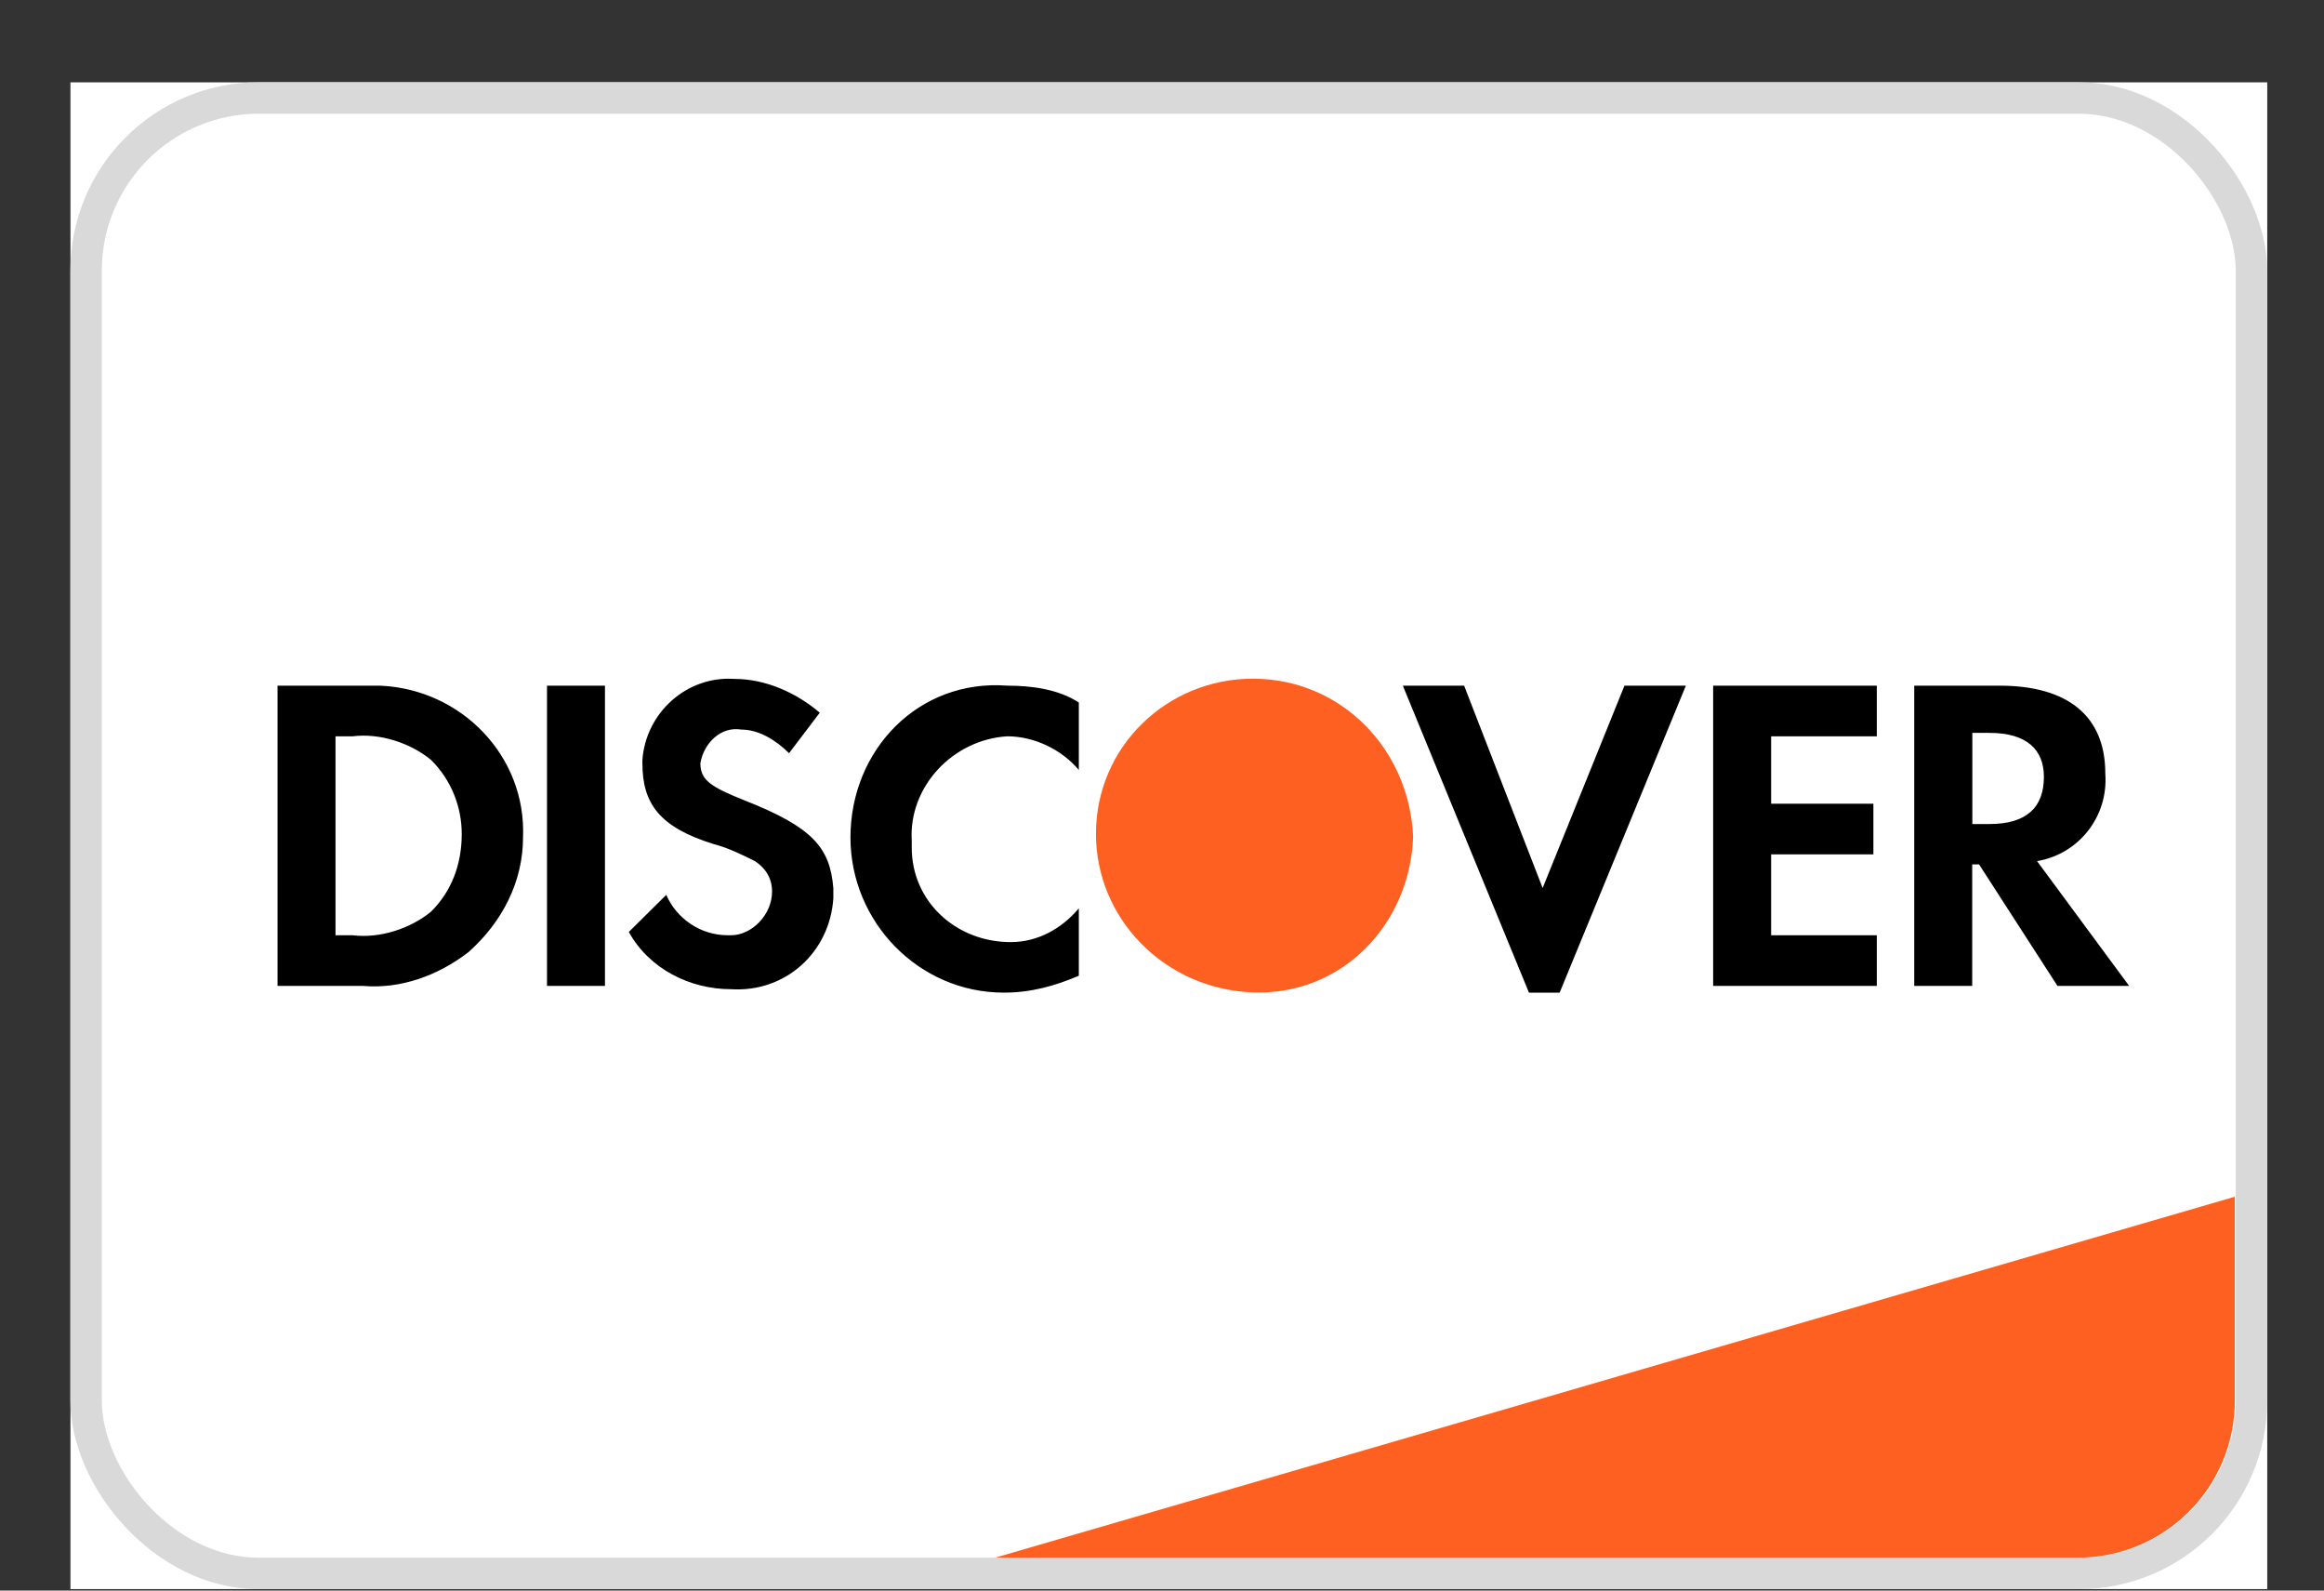 <svg width="19" height="13" viewBox="0 0 19 13" fill="none" xmlns="http://www.w3.org/2000/svg">
<rect x="0" y="0" width="19" height="13" fill="#333333" stroke="none"/>
<rect width="17.96" height="12.315" transform="translate(0.576 0.673)" fill="white"/>
<rect x="0.704" y="0.801" width="17.703" height="12.059" rx="1.411" fill="white" stroke="#D9D9D9" stroke-width="0.257"/>
<path d="M8.137 12.731L18.271 9.781V11.448C18.271 12.157 17.697 12.731 16.988 12.731H8.137Z" fill="#FD6020"/>
<path fill-rule="evenodd" clip-rule="evenodd" d="M16.347 5.604C16.905 5.604 17.212 5.852 17.212 6.321C17.239 6.679 16.989 6.983 16.654 7.038L17.407 8.058H16.821L16.18 7.065H16.124V8.058H15.65V5.604H16.347ZM16.125 6.735H16.264C16.571 6.735 16.71 6.597 16.71 6.349C16.71 6.128 16.571 5.99 16.264 5.99H16.125V6.735ZM14.006 8.058H15.344V7.644H14.48V6.983H15.316V6.569H14.48V6.018H15.344V5.604H14.006V8.058ZM12.612 7.258L11.97 5.604H11.469L12.5 8.113H12.751L13.783 5.604H13.281L12.612 7.258ZM6.953 6.845C6.953 7.534 7.51 8.113 8.207 8.113C8.43 8.113 8.625 8.058 8.82 7.975V7.424C8.681 7.589 8.486 7.7 8.263 7.7C7.817 7.7 7.454 7.369 7.454 6.928V6.872C7.427 6.431 7.789 6.045 8.235 6.018C8.458 6.018 8.681 6.128 8.82 6.293V5.742C8.653 5.632 8.43 5.604 8.235 5.604C7.51 5.549 6.953 6.128 6.953 6.845ZM6.088 6.542C5.81 6.431 5.726 6.376 5.726 6.238C5.754 6.073 5.893 5.935 6.061 5.963C6.2 5.963 6.339 6.045 6.451 6.156L6.702 5.825C6.507 5.659 6.256 5.549 6.005 5.549C5.615 5.522 5.28 5.825 5.252 6.211V6.238C5.252 6.569 5.392 6.762 5.838 6.9C5.949 6.928 6.061 6.983 6.172 7.038C6.256 7.093 6.312 7.176 6.312 7.286C6.312 7.479 6.144 7.644 5.977 7.644H5.949C5.726 7.644 5.531 7.507 5.447 7.314L5.141 7.617C5.308 7.92 5.642 8.085 5.977 8.085C6.423 8.113 6.785 7.782 6.813 7.341V7.258C6.785 6.928 6.646 6.762 6.088 6.542ZM4.472 8.058H4.946V5.604H4.472V8.058ZM2.269 5.604H2.966H3.106C3.775 5.632 4.304 6.183 4.276 6.845C4.276 7.203 4.109 7.534 3.83 7.782C3.58 7.975 3.273 8.085 2.966 8.058H2.269V5.604ZM2.883 7.644C3.106 7.672 3.357 7.589 3.524 7.451C3.691 7.286 3.775 7.065 3.775 6.817C3.775 6.597 3.691 6.376 3.524 6.211C3.357 6.073 3.106 5.99 2.883 6.018H2.743V7.644H2.883Z" fill="black"/>
<path fill-rule="evenodd" clip-rule="evenodd" d="M10.242 5.547C9.545 5.547 8.96 6.099 8.96 6.816C8.96 7.505 9.518 8.084 10.242 8.111C10.967 8.139 11.525 7.56 11.553 6.843C11.525 6.126 10.967 5.547 10.242 5.547V5.547Z" fill="#FD6020"/>
</svg>
